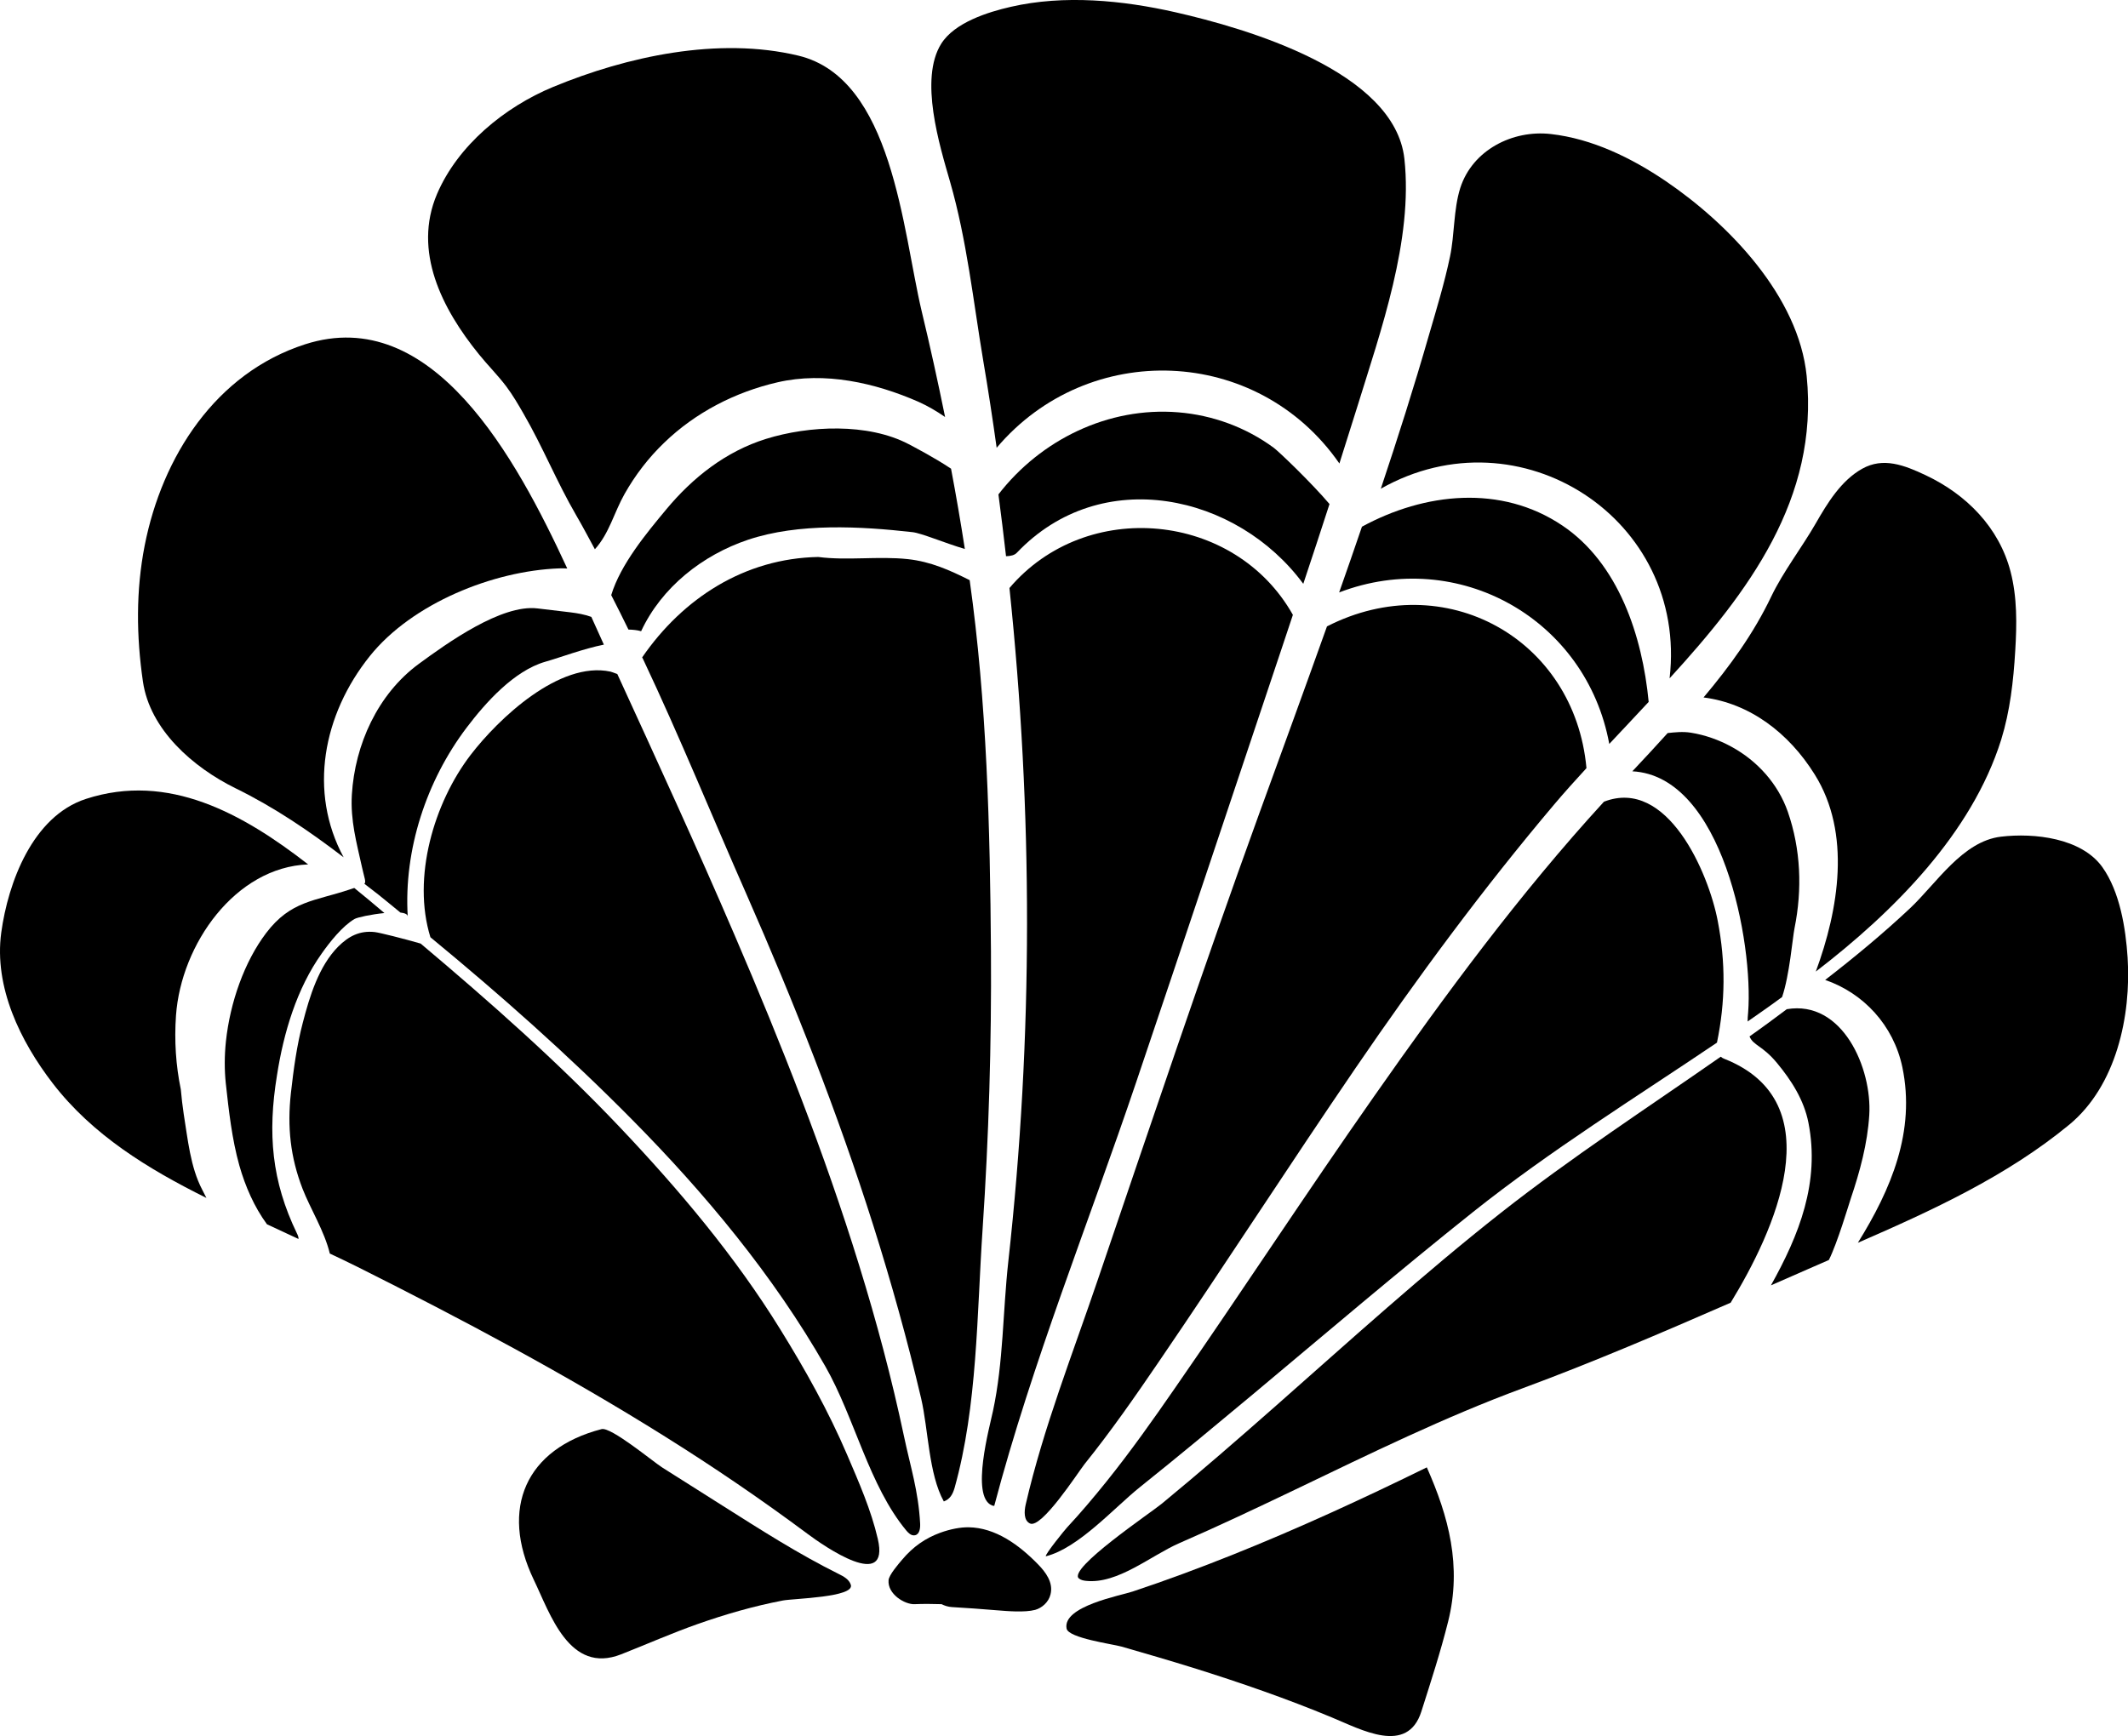 <?xml version="1.0" encoding="utf-8"?>
<!-- Generator: Adobe Illustrator 23.0.3, SVG Export Plug-In . SVG Version: 6.00 Build 0)  -->
<svg version="1.1" id="Layer_1" xmlns="http://www.w3.org/2000/svg" xmlns:xlink="http://www.w3.org/1999/xlink" x="0px" y="0px"
	 viewBox="0 0 167.95 137.05" style="enable-background:new 0 0 167.95 137.05;" xml:space="preserve">
<g>
	<path d="M93.06,121.83c-2.22,0.97-4.85,3.24-7.34,2.97c-0.2-0.02-0.41-0.06-0.57-0.19c-0.9-0.76,5.68-5.19,6.54-5.9
		c3.06-2.52,6.05-5.12,9.02-7.74c5.85-5.16,11.62-10.4,17.75-15.23c5.58-4.39,11.53-8.26,17.35-12.32c0.08,0.07,0.17,0.13,0.26,0.16
		c8.72,3.43,3.91,13.72,0.52,19.26c-5.43,2.37-10.88,4.71-16.43,6.76c-6.15,2.27-12.05,5.17-17.95,8
		C99.18,119.05,96.14,120.49,93.06,121.83z"/>
	<path d="M22.96,86.28c0.21-1.86,0.46-3.73,0.94-5.55c0.53-2.05,1.26-4.46,2.79-6c0.82-0.82,1.7-1.28,2.88-1.15
		c0.38,0.04,2.36,0.54,3.63,0.91c5.46,4.6,10.83,9.34,15.74,14.52c4.66,4.92,9.07,10.15,12.64,15.93c1.97,3.18,3.81,6.47,5.28,9.91
		c0.92,2.15,1.89,4.35,2.42,6.64c0.97,4.19-4.23,0.58-5.53-0.39c-3.65-2.72-7.41-5.28-11.26-7.69c-7.83-4.91-16-9.25-24.26-13.39
		c-0.72-0.36-1.46-0.71-2.2-1.06c-0.42-1.76-1.54-3.54-2.15-5.11C22.92,91.36,22.66,88.98,22.96,86.28z"/>
	<g>
		<path d="M74.21,121c0.8-0.29,1.6-0.44,2.24-0.43c2.11,0.03,3.97,1.38,5.47,2.92c0.6,0.61,1.23,1.44,0.99,2.38
			c-0.15,0.62-0.68,1.07-1.21,1.22c-0.83,0.22-2.21,0.1-3.06,0.03c-1.17-0.1-2.34-0.18-3.51-0.25c-0.31-0.02-0.58-0.11-0.82-0.23
			c-0.7-0.02-1.41-0.03-2.12,0c-0.78,0.04-2.16-0.8-2.06-1.9c0.04-0.42,0.79-1.28,1.06-1.6C72.07,122.09,73.04,121.43,74.21,121z"/>
		<path d="M114.29,128.02c-0.6,2.4-1.36,4.73-2.11,7.09c-1.1,3.46-4.74,1.43-7.07,0.47c-3.58-1.49-7.25-2.76-10.96-3.92
			c-1.87-0.58-3.75-1.13-5.63-1.67c-0.71-0.2-4.19-0.67-4.34-1.42c-0.35-1.77,4.28-2.61,5.22-2.93c2.65-0.88,5.28-1.86,7.88-2.9
			c5.2-2.08,10.3-4.43,15.33-6.9C114.33,119.72,115.39,123.63,114.29,128.02z"/>
		<path d="M47.48,112.82c0.74-0.19,4.05,2.56,4.77,3.02c1.59,1.01,3.18,2.01,4.77,3.02c3.02,1.91,5.98,3.81,9.18,5.4
			c0.39,0.19,0.82,0.43,0.95,0.85c0.32,0.99-4.51,1.08-5.36,1.24c-2.3,0.44-4.55,1.09-6.76,1.87c-2.04,0.72-4,1.59-6.01,2.38
			c-4.1,1.61-5.61-3.24-6.89-5.88C39.42,119.07,41.51,114.37,47.48,112.82z"/>
	</g>
	<g>
		<path d="M143.31,76.7c1.81-4.91,2.81-10.92-0.08-15.55c-2.06-3.31-5.15-5.63-8.78-6.09c2.08-2.47,3.96-5.06,5.35-7.98
			c0.93-1.94,2.42-3.87,3.5-5.75c0.93-1.62,2.01-3.4,3.68-4.33c1.65-0.92,3.3-0.29,5.01,0.52c3.2,1.51,5.78,4.11,6.69,7.6
			c0.53,2.04,0.5,4.17,0.37,6.27c-0.14,2.37-0.41,4.75-1.11,7.01C155.62,65.79,149.47,71.97,143.31,76.7z"/>
		<path d="M108.98,38.58c1.34-4.01,2.62-8.03,3.79-12.1c0.6-2.06,1.23-4.12,1.67-6.22c0.37-1.76,0.27-3.71,0.81-5.42
			c0.96-2.99,4.12-4.6,7.14-4.26c3.28,0.37,6.38,1.89,9.08,3.72c4.97,3.38,10.49,9.09,11.12,15.39c0.97,9.68-4.61,17.07-10.82,23.86
			C133.23,40.96,119.94,32.37,108.98,38.58z"/>
		<path d="M105.71,36.59c-6.46-9.32-19.82-9.79-27.05-1.24c-0.32-2.29-0.67-4.59-1.06-6.88c-0.79-4.72-1.29-9.51-2.62-14.13
			c-0.83-2.88-2.44-8.09-0.7-10.88c1.05-1.68,3.69-2.51,5.49-2.92c4.21-0.97,8.83-0.52,13.01,0.43c5.53,1.26,17.3,4.64,18.06,11.57
			c0.7,6.41-1.87,13.58-3.73,19.61C106.65,33.63,106.18,35.11,105.71,36.59z"/>
		<path d="M6.78,63.07c6.52-2.12,12.38,1.16,17.54,5.17c-5.75,0.22-10.03,6.3-10.43,11.93c-0.14,1.99-0.01,3.95,0.38,5.83
			c0.06,0.65,0.13,1.3,0.23,1.95c0.32,1.95,0.52,4.18,1.46,5.97c0.1,0.19,0.21,0.41,0.33,0.65c-4.61-2.29-8.99-4.97-12.13-9.05
			c-2.54-3.3-4.65-7.58-4.06-11.91C0.64,69.68,2.57,64.44,6.78,63.07z"/>
		<path d="M74.59,32.92c-0.67-0.46-1.36-0.87-2.1-1.2c-3.42-1.5-7.4-2.4-11.12-1.54c-3.35,0.77-6.49,2.39-8.95,4.77
			c-1.24,1.19-2.29,2.56-3.13,4.05c-0.82,1.45-1.21,3.12-2.34,4.36c-0.49-0.9-0.96-1.8-1.48-2.69c-1.54-2.65-2.62-5.37-4.15-8.01
			c-0.42-0.73-0.85-1.47-1.36-2.15c-0.67-0.89-1.47-1.68-2.17-2.55c-2.91-3.59-5.22-8.13-3.3-12.64c1.64-3.84,5.33-6.87,9.17-8.46
			c5.83-2.41,13.03-3.98,19.34-2.47c7.46,1.78,8.23,13.81,9.74,20.17C73.41,27.34,74.02,30.12,74.59,32.92z"/>
		<path d="M144.05,77.36c2.3-1.78,4.55-3.64,6.68-5.64c2.1-1.97,4.15-5.31,7.2-5.67c2.62-0.31,6.35,0.1,8,2.41
			c1.38,1.94,1.84,4.83,1.99,7.14c0.29,4.59-0.89,10.12-4.61,13.19c-4.94,4.07-10.82,6.77-16.68,9.32
			c2.62-4.22,4.57-8.79,3.51-13.87C149.44,80.93,147.07,78.4,144.05,77.36z"/>
		<path d="M44.77,44.88c-0.21-0.01-0.43-0.02-0.63-0.01c-5.22,0.19-11.61,2.76-14.95,6.92c-3.71,4.63-4.86,10.72-2.07,15.89
			c-2.69-2.06-5.45-3.94-8.53-5.45c-3.37-1.66-6.76-4.63-7.31-8.43c-0.52-3.58-0.56-7.17,0.14-10.74
			c1.38-7.01,5.59-13.6,12.66-15.88C34.13,23.95,40.74,36.16,44.77,44.88z"/>
	</g>
	<path d="M79.67,46.42c6.07-7.14,17.79-6.02,22.37,2.12c-0.3,0.9-0.6,1.8-0.9,2.7c-3.81,11.38-7.61,22.77-11.45,34.14
		c-3.75,11.11-8.23,22.18-11.22,33.5c-0.07,0-0.14-0.02-0.19-0.04c-1.69-0.71-0.17-6.21,0.09-7.45c0.83-3.88,0.77-7.82,1.21-11.8
		C81.55,81.8,81.52,64.09,79.67,46.42z"/>
	<path d="M116.27,95.67c-5.9,4.7-11.63,9.59-17.42,14.43c-2.94,2.45-5.88,4.9-8.87,7.29c-2.04,1.63-4.86,4.83-7.44,5.47
		c-0.09-0.13,1.55-2.15,1.68-2.28c1.08-1.16,2.1-2.37,3.09-3.6c1.92-2.39,3.69-4.89,5.43-7.41c5.29-7.63,10.37-15.41,15.7-23.01
		c5.64-8.05,11.5-16.01,18.15-23.27c0,0,0,0,0,0c5.01-1.95,8.26,5.63,8.98,9.41c0.63,3.27,0.61,6.37-0.06,9.61
		C129.05,86.67,122.39,90.8,116.27,95.67z"/>
	<path d="M81.29,120.27c-0.5-0.24-0.46-0.95-0.34-1.49c1.4-6.07,3.73-11.96,5.73-17.86c4.15-12.19,8.25-24.41,12.64-36.52
		c1.81-4.98,3.63-9.96,5.41-14.95c9.29-4.75,19.55,0.96,20.48,11.19c-0.88,0.96-1.74,1.91-2.55,2.87
		c-5.61,6.64-10.77,13.63-15.67,20.8c-5.24,7.67-10.27,15.48-15.51,23.16c-1.88,2.76-3.79,5.51-5.89,8.12
		C85.04,116.3,82.2,120.7,81.29,120.27z"/>
	<path d="M72.21,121.2c-0.15,0.03-0.29-0.02-0.41-0.11c-0.1-0.07-0.18-0.16-0.26-0.25c-2.96-3.56-4.09-8.92-6.4-12.97
		c-4.1-7.18-9.5-13.67-15.3-19.53c-5.02-5.08-10.36-9.81-15.87-14.35c-1.46-4.71,0.27-10.6,3.17-14.39
		c2.2-2.87,7.02-7.44,11.04-6.58c0.05,0.01,0.27,0.09,0.54,0.19c3.14,6.85,6.29,13.7,9.26,20.62c3.67,8.54,7.09,17.19,9.83,26.07
		c1.37,4.43,2.57,8.92,3.53,13.46c0.52,2.46,1.14,4.33,1.28,6.91C72.64,120.64,72.58,121.13,72.21,121.2z"/>
	<path d="M74.49,118.53c-1.2-2.16-1.22-5.67-1.79-8.13c-1.08-4.59-2.35-9.14-3.77-13.64c-2.82-8.91-6.25-17.6-10.01-26.15
		c-2.72-6.17-5.26-12.42-8.14-18.52c-0.03-0.07-0.06-0.13-0.1-0.19c3.22-4.68,8.09-7.82,13.9-7.93c2.3,0.3,4.74-0.08,7.07,0.17
		c1.83,0.2,3.32,0.88,4.88,1.66c1.36,9.64,1.61,19.58,1.68,29.28c0.05,7.32-0.17,14.65-0.66,21.96c-0.45,6.67-0.4,13.96-2.21,20.42
		C75.19,117.97,74.98,118.35,74.49,118.53z"/>
	<g>
		<path d="M142.73,88.64c-0.35-1.8-1.34-3.34-2.48-4.72c-1.15-1.39-1.88-1.38-2.17-2.1c0.5-0.36,1-0.71,1.5-1.08
			c0.48-0.35,0.96-0.71,1.44-1.07c4.4-0.75,6.74,4.67,6.51,8.36c-0.14,2.25-0.74,4.46-1.46,6.59c-0.16,0.48-1.06,3.52-1.73,4.85
			c-0.55,0.24-1.1,0.48-1.65,0.72c-0.97,0.42-1.95,0.85-2.92,1.28C141.99,97.5,143.65,93.34,142.73,88.64z"/>
		<path d="M21.01,73.65c1.94-2.55,3.82-2.5,6.62-3.44c0.13-0.04,0.23-0.07,0.33-0.11c0.81,0.65,1.6,1.32,2.38,1.98
			c-1.03,0.1-2.14,0.34-2.36,0.47c-0.96,0.56-1.95,1.82-2.58,2.71c-1.99,2.79-3.02,6.29-3.54,9.63c-0.75,4.6-0.42,8.35,1.57,12.47
			c0.07,0.14,0.14,0.3,0.13,0.45c-0.83-0.38-1.66-0.77-2.49-1.16c-1.01-1.38-1.71-2.99-2.18-4.64c-0.59-2.11-0.83-4.31-1.07-6.49
			c-0.11-1.05-0.11-2.17,0.01-3.31C18.16,79.14,19.28,75.93,21.01,73.65z"/>
		<path d="M105.69,46.77c0.61-1.73,1.21-3.46,1.8-5.19c4.94-2.69,10.98-3.35,15.82-0.09c4.43,2.98,6.31,8.71,6.81,13.92
			c-1.04,1.12-2.08,2.22-3.11,3.32C125.2,48.88,115.11,43.16,105.69,46.77z"/>
		<path d="M133.44,57.84c1.13,0.18,2.23,0.57,3.23,1.12c2.03,1.11,3.66,2.92,4.43,5.12c1.03,2.97,1.15,6.13,0.53,9.2
			c-0.16,0.8-0.39,3.7-0.98,5.43c-0.3,0.22-0.61,0.45-0.91,0.66c-0.6,0.43-1.21,0.85-1.81,1.27c0-0.21,0.01-0.44,0.04-0.71
			c0.42-5.46-2.01-18.67-9.14-19.04c0.94-1,1.88-2.01,2.79-3.02C132.2,57.81,132.8,57.74,133.44,57.84z"/>
		<path d="M27.77,62.73c0.24-3.95,2.04-7.93,5.27-10.31c2.26-1.66,6.54-4.73,9.37-4.39c0.87,0.1,1.74,0.21,2.61,0.31
			c0.57,0.07,1.13,0.17,1.65,0.36c0.31,0.7,0.61,1.36,0.89,1.97c0.03,0.07,0.07,0.15,0.1,0.22c-1.64,0.33-3.39,1-4.62,1.35
			c-2.47,0.71-4.71,3.22-6.21,5.2c-3.18,4.2-4.97,9.64-4.65,14.91c-0.01-0.18-0.24-0.27-0.58-0.31c-0.58-0.47-1.15-0.95-1.73-1.41
			c-0.37-0.29-0.74-0.57-1.11-0.86c0.15-0.16,0-0.44-0.19-1.31C28.14,66.51,27.65,64.78,27.77,62.73z"/>
		<path d="M50.6,49.83c-0.31-0.09-0.65-0.12-1-0.13c-0.45-0.91-0.89-1.82-1.36-2.72c0.74-2.44,2.81-4.92,4.33-6.75
			c2.1-2.53,4.71-4.59,7.88-5.58c3.4-1.06,8.05-1.27,11.26,0.41c0.39,0.21,1.97,1.02,3.35,1.94c0.4,2.11,0.76,4.22,1.09,6.34
			c-1.64-0.49-3.42-1.25-4.13-1.33c-4.11-0.46-8.97-0.74-12.98,0.6C55.44,43.82,52.22,46.36,50.6,49.83z"/>
		<path d="M80.25,43.64c-0.18,0.19-0.48,0.26-0.85,0.27c-0.19-1.63-0.38-3.25-0.6-4.88c3.34-4.32,8.68-6.93,14.19-6.48
			c2.71,0.22,5.34,1.18,7.54,2.8c0.38,0.28,2.88,2.66,4.4,4.44c-0.68,2.1-1.37,4.2-2.07,6.3C97.65,39.02,86.93,36.61,80.25,43.64z"
			/>
	</g>
</g>
</svg>
